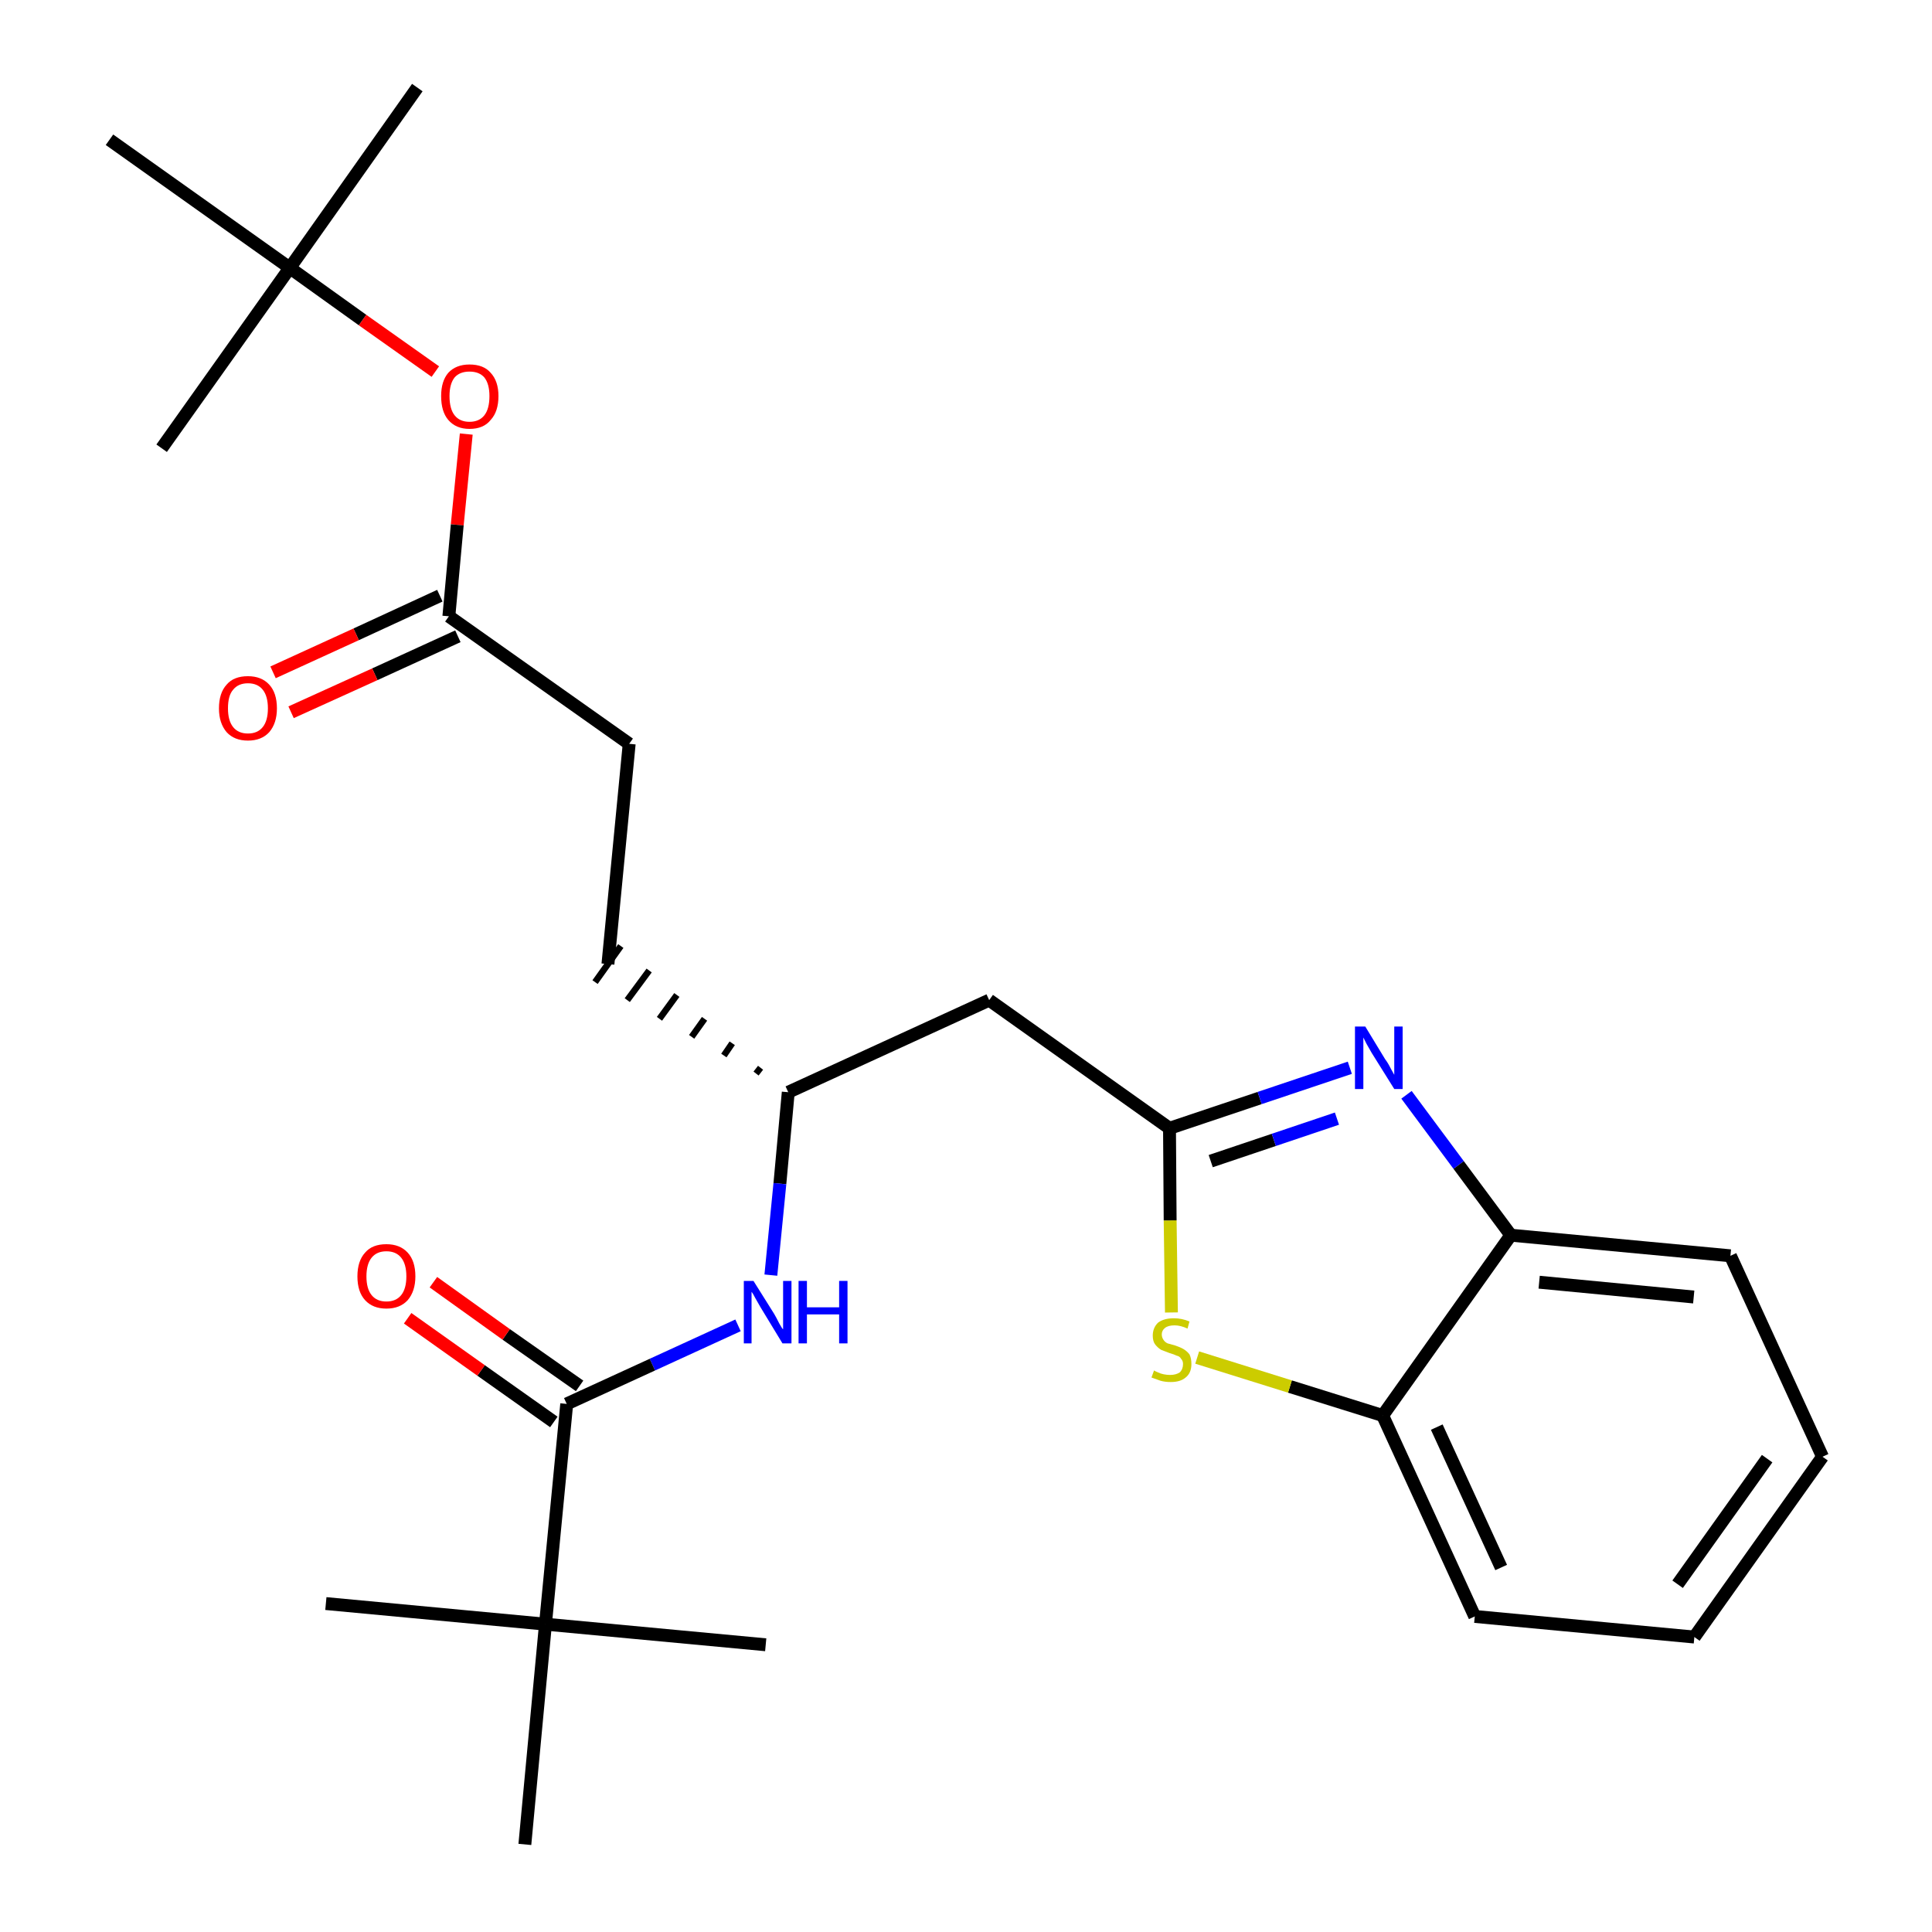 <?xml version='1.0' encoding='iso-8859-1'?>
<svg version='1.1' baseProfile='full'
              xmlns='http://www.w3.org/2000/svg'
                      xmlns:rdkit='http://www.rdkit.org/xml'
                      xmlns:xlink='http://www.w3.org/1999/xlink'
                  xml:space='preserve'
width='300px' height='300px' viewBox='0 0 300 300'>
<!-- END OF HEADER -->
<path class='bond-0 atom-0 atom-1' d='M 64.8,13.6 L 45.0,41.6' style='fill:none;fill-rule:evenodd;stroke:#000000;stroke-width:2.0px;stroke-linecap:butt;stroke-linejoin:miter;stroke-opacity:1' />
<path class='bond-1 atom-1 atom-2' d='M 45.0,41.6 L 25.1,69.6' style='fill:none;fill-rule:evenodd;stroke:#000000;stroke-width:2.0px;stroke-linecap:butt;stroke-linejoin:miter;stroke-opacity:1' />
<path class='bond-2 atom-1 atom-3' d='M 45.0,41.6 L 17.0,21.7' style='fill:none;fill-rule:evenodd;stroke:#000000;stroke-width:2.0px;stroke-linecap:butt;stroke-linejoin:miter;stroke-opacity:1' />
<path class='bond-3 atom-1 atom-4' d='M 45.0,41.6 L 56.3,49.7' style='fill:none;fill-rule:evenodd;stroke:#000000;stroke-width:2.0px;stroke-linecap:butt;stroke-linejoin:miter;stroke-opacity:1' />
<path class='bond-3 atom-1 atom-4' d='M 56.3,49.7 L 67.6,57.7' style='fill:none;fill-rule:evenodd;stroke:#FF0000;stroke-width:2.0px;stroke-linecap:butt;stroke-linejoin:miter;stroke-opacity:1' />
<path class='bond-4 atom-4 atom-5' d='M 72.4,67.4 L 71.0,81.5' style='fill:none;fill-rule:evenodd;stroke:#FF0000;stroke-width:2.0px;stroke-linecap:butt;stroke-linejoin:miter;stroke-opacity:1' />
<path class='bond-4 atom-4 atom-5' d='M 71.0,81.5 L 69.7,95.7' style='fill:none;fill-rule:evenodd;stroke:#000000;stroke-width:2.0px;stroke-linecap:butt;stroke-linejoin:miter;stroke-opacity:1' />
<path class='bond-5 atom-5 atom-6' d='M 68.3,92.5 L 55.3,98.5' style='fill:none;fill-rule:evenodd;stroke:#000000;stroke-width:2.0px;stroke-linecap:butt;stroke-linejoin:miter;stroke-opacity:1' />
<path class='bond-5 atom-5 atom-6' d='M 55.3,98.5 L 42.4,104.4' style='fill:none;fill-rule:evenodd;stroke:#FF0000;stroke-width:2.0px;stroke-linecap:butt;stroke-linejoin:miter;stroke-opacity:1' />
<path class='bond-5 atom-5 atom-6' d='M 71.1,98.8 L 58.2,104.7' style='fill:none;fill-rule:evenodd;stroke:#000000;stroke-width:2.0px;stroke-linecap:butt;stroke-linejoin:miter;stroke-opacity:1' />
<path class='bond-5 atom-5 atom-6' d='M 58.2,104.7 L 45.2,110.6' style='fill:none;fill-rule:evenodd;stroke:#FF0000;stroke-width:2.0px;stroke-linecap:butt;stroke-linejoin:miter;stroke-opacity:1' />
<path class='bond-6 atom-5 atom-7' d='M 69.7,95.7 L 97.7,115.5' style='fill:none;fill-rule:evenodd;stroke:#000000;stroke-width:2.0px;stroke-linecap:butt;stroke-linejoin:miter;stroke-opacity:1' />
<path class='bond-7 atom-7 atom-8' d='M 97.7,115.5 L 94.4,149.7' style='fill:none;fill-rule:evenodd;stroke:#000000;stroke-width:2.0px;stroke-linecap:butt;stroke-linejoin:miter;stroke-opacity:1' />
<path class='bond-8 atom-9 atom-8' d='M 118.1,165.8 L 117.4,166.7' style='fill:none;fill-rule:evenodd;stroke:#000000;stroke-width:1.0px;stroke-linecap:butt;stroke-linejoin:miter;stroke-opacity:1' />
<path class='bond-8 atom-9 atom-8' d='M 113.7,162.0 L 112.4,163.9' style='fill:none;fill-rule:evenodd;stroke:#000000;stroke-width:1.0px;stroke-linecap:butt;stroke-linejoin:miter;stroke-opacity:1' />
<path class='bond-8 atom-9 atom-8' d='M 109.4,158.2 L 107.4,161.0' style='fill:none;fill-rule:evenodd;stroke:#000000;stroke-width:1.0px;stroke-linecap:butt;stroke-linejoin:miter;stroke-opacity:1' />
<path class='bond-8 atom-9 atom-8' d='M 105.1,154.5 L 102.4,158.2' style='fill:none;fill-rule:evenodd;stroke:#000000;stroke-width:1.0px;stroke-linecap:butt;stroke-linejoin:miter;stroke-opacity:1' />
<path class='bond-8 atom-9 atom-8' d='M 100.8,150.7 L 97.4,155.3' style='fill:none;fill-rule:evenodd;stroke:#000000;stroke-width:1.0px;stroke-linecap:butt;stroke-linejoin:miter;stroke-opacity:1' />
<path class='bond-8 atom-9 atom-8' d='M 96.4,146.9 L 92.4,152.5' style='fill:none;fill-rule:evenodd;stroke:#000000;stroke-width:1.0px;stroke-linecap:butt;stroke-linejoin:miter;stroke-opacity:1' />
<path class='bond-9 atom-9 atom-10' d='M 122.4,169.6 L 153.6,155.3' style='fill:none;fill-rule:evenodd;stroke:#000000;stroke-width:2.0px;stroke-linecap:butt;stroke-linejoin:miter;stroke-opacity:1' />
<path class='bond-19 atom-9 atom-20' d='M 122.4,169.6 L 121.1,183.8' style='fill:none;fill-rule:evenodd;stroke:#000000;stroke-width:2.0px;stroke-linecap:butt;stroke-linejoin:miter;stroke-opacity:1' />
<path class='bond-19 atom-9 atom-20' d='M 121.1,183.8 L 119.7,198.0' style='fill:none;fill-rule:evenodd;stroke:#0000FF;stroke-width:2.0px;stroke-linecap:butt;stroke-linejoin:miter;stroke-opacity:1' />
<path class='bond-10 atom-10 atom-11' d='M 153.6,155.3 L 181.6,175.2' style='fill:none;fill-rule:evenodd;stroke:#000000;stroke-width:2.0px;stroke-linecap:butt;stroke-linejoin:miter;stroke-opacity:1' />
<path class='bond-11 atom-11 atom-12' d='M 181.6,175.2 L 195.6,170.5' style='fill:none;fill-rule:evenodd;stroke:#000000;stroke-width:2.0px;stroke-linecap:butt;stroke-linejoin:miter;stroke-opacity:1' />
<path class='bond-11 atom-11 atom-12' d='M 195.6,170.5 L 209.6,165.8' style='fill:none;fill-rule:evenodd;stroke:#0000FF;stroke-width:2.0px;stroke-linecap:butt;stroke-linejoin:miter;stroke-opacity:1' />
<path class='bond-11 atom-11 atom-12' d='M 188.0,180.3 L 197.8,177.0' style='fill:none;fill-rule:evenodd;stroke:#000000;stroke-width:2.0px;stroke-linecap:butt;stroke-linejoin:miter;stroke-opacity:1' />
<path class='bond-11 atom-11 atom-12' d='M 197.8,177.0 L 207.6,173.7' style='fill:none;fill-rule:evenodd;stroke:#0000FF;stroke-width:2.0px;stroke-linecap:butt;stroke-linejoin:miter;stroke-opacity:1' />
<path class='bond-26 atom-19 atom-11' d='M 181.9,203.8 L 181.7,189.5' style='fill:none;fill-rule:evenodd;stroke:#CCCC00;stroke-width:2.0px;stroke-linecap:butt;stroke-linejoin:miter;stroke-opacity:1' />
<path class='bond-26 atom-19 atom-11' d='M 181.7,189.5 L 181.6,175.2' style='fill:none;fill-rule:evenodd;stroke:#000000;stroke-width:2.0px;stroke-linecap:butt;stroke-linejoin:miter;stroke-opacity:1' />
<path class='bond-12 atom-12 atom-13' d='M 218.4,170.0 L 226.5,180.9' style='fill:none;fill-rule:evenodd;stroke:#0000FF;stroke-width:2.0px;stroke-linecap:butt;stroke-linejoin:miter;stroke-opacity:1' />
<path class='bond-12 atom-12 atom-13' d='M 226.5,180.9 L 234.6,191.8' style='fill:none;fill-rule:evenodd;stroke:#000000;stroke-width:2.0px;stroke-linecap:butt;stroke-linejoin:miter;stroke-opacity:1' />
<path class='bond-13 atom-13 atom-14' d='M 234.6,191.8 L 268.7,195.0' style='fill:none;fill-rule:evenodd;stroke:#000000;stroke-width:2.0px;stroke-linecap:butt;stroke-linejoin:miter;stroke-opacity:1' />
<path class='bond-13 atom-13 atom-14' d='M 239.0,199.1 L 263.0,201.4' style='fill:none;fill-rule:evenodd;stroke:#000000;stroke-width:2.0px;stroke-linecap:butt;stroke-linejoin:miter;stroke-opacity:1' />
<path class='bond-27 atom-18 atom-13' d='M 214.7,219.8 L 234.6,191.8' style='fill:none;fill-rule:evenodd;stroke:#000000;stroke-width:2.0px;stroke-linecap:butt;stroke-linejoin:miter;stroke-opacity:1' />
<path class='bond-14 atom-14 atom-15' d='M 268.7,195.0 L 283.0,226.2' style='fill:none;fill-rule:evenodd;stroke:#000000;stroke-width:2.0px;stroke-linecap:butt;stroke-linejoin:miter;stroke-opacity:1' />
<path class='bond-15 atom-15 atom-16' d='M 283.0,226.2 L 263.1,254.2' style='fill:none;fill-rule:evenodd;stroke:#000000;stroke-width:2.0px;stroke-linecap:butt;stroke-linejoin:miter;stroke-opacity:1' />
<path class='bond-15 atom-15 atom-16' d='M 274.4,226.5 L 260.5,246.0' style='fill:none;fill-rule:evenodd;stroke:#000000;stroke-width:2.0px;stroke-linecap:butt;stroke-linejoin:miter;stroke-opacity:1' />
<path class='bond-16 atom-16 atom-17' d='M 263.1,254.2 L 229.0,251.0' style='fill:none;fill-rule:evenodd;stroke:#000000;stroke-width:2.0px;stroke-linecap:butt;stroke-linejoin:miter;stroke-opacity:1' />
<path class='bond-17 atom-17 atom-18' d='M 229.0,251.0 L 214.7,219.8' style='fill:none;fill-rule:evenodd;stroke:#000000;stroke-width:2.0px;stroke-linecap:butt;stroke-linejoin:miter;stroke-opacity:1' />
<path class='bond-17 atom-17 atom-18' d='M 233.1,243.4 L 223.1,221.6' style='fill:none;fill-rule:evenodd;stroke:#000000;stroke-width:2.0px;stroke-linecap:butt;stroke-linejoin:miter;stroke-opacity:1' />
<path class='bond-18 atom-18 atom-19' d='M 214.7,219.8 L 200.3,215.3' style='fill:none;fill-rule:evenodd;stroke:#000000;stroke-width:2.0px;stroke-linecap:butt;stroke-linejoin:miter;stroke-opacity:1' />
<path class='bond-18 atom-18 atom-19' d='M 200.3,215.3 L 185.9,210.8' style='fill:none;fill-rule:evenodd;stroke:#CCCC00;stroke-width:2.0px;stroke-linecap:butt;stroke-linejoin:miter;stroke-opacity:1' />
<path class='bond-20 atom-20 atom-21' d='M 114.6,205.8 L 101.3,211.9' style='fill:none;fill-rule:evenodd;stroke:#0000FF;stroke-width:2.0px;stroke-linecap:butt;stroke-linejoin:miter;stroke-opacity:1' />
<path class='bond-20 atom-20 atom-21' d='M 101.3,211.9 L 88.0,218.0' style='fill:none;fill-rule:evenodd;stroke:#000000;stroke-width:2.0px;stroke-linecap:butt;stroke-linejoin:miter;stroke-opacity:1' />
<path class='bond-21 atom-21 atom-22' d='M 90.0,215.2 L 78.6,207.2' style='fill:none;fill-rule:evenodd;stroke:#000000;stroke-width:2.0px;stroke-linecap:butt;stroke-linejoin:miter;stroke-opacity:1' />
<path class='bond-21 atom-21 atom-22' d='M 78.6,207.2 L 67.3,199.1' style='fill:none;fill-rule:evenodd;stroke:#FF0000;stroke-width:2.0px;stroke-linecap:butt;stroke-linejoin:miter;stroke-opacity:1' />
<path class='bond-21 atom-21 atom-22' d='M 86.0,220.8 L 74.7,212.8' style='fill:none;fill-rule:evenodd;stroke:#000000;stroke-width:2.0px;stroke-linecap:butt;stroke-linejoin:miter;stroke-opacity:1' />
<path class='bond-21 atom-21 atom-22' d='M 74.7,212.8 L 63.3,204.7' style='fill:none;fill-rule:evenodd;stroke:#FF0000;stroke-width:2.0px;stroke-linecap:butt;stroke-linejoin:miter;stroke-opacity:1' />
<path class='bond-22 atom-21 atom-23' d='M 88.0,218.0 L 84.7,252.2' style='fill:none;fill-rule:evenodd;stroke:#000000;stroke-width:2.0px;stroke-linecap:butt;stroke-linejoin:miter;stroke-opacity:1' />
<path class='bond-23 atom-23 atom-24' d='M 84.7,252.2 L 50.6,249.0' style='fill:none;fill-rule:evenodd;stroke:#000000;stroke-width:2.0px;stroke-linecap:butt;stroke-linejoin:miter;stroke-opacity:1' />
<path class='bond-24 atom-23 atom-25' d='M 84.7,252.2 L 118.9,255.4' style='fill:none;fill-rule:evenodd;stroke:#000000;stroke-width:2.0px;stroke-linecap:butt;stroke-linejoin:miter;stroke-opacity:1' />
<path class='bond-25 atom-23 atom-26' d='M 84.7,252.2 L 81.5,286.4' style='fill:none;fill-rule:evenodd;stroke:#000000;stroke-width:2.0px;stroke-linecap:butt;stroke-linejoin:miter;stroke-opacity:1' />
<path  class='atom-4' d='M 68.5 61.5
Q 68.5 59.2, 69.6 57.9
Q 70.8 56.6, 72.9 56.6
Q 75.1 56.6, 76.2 57.9
Q 77.4 59.2, 77.4 61.5
Q 77.4 63.9, 76.2 65.2
Q 75.1 66.6, 72.9 66.6
Q 70.8 66.6, 69.6 65.2
Q 68.5 63.9, 68.5 61.5
M 72.9 65.5
Q 74.4 65.5, 75.2 64.5
Q 76.0 63.5, 76.0 61.5
Q 76.0 59.6, 75.2 58.6
Q 74.4 57.7, 72.9 57.7
Q 71.4 57.7, 70.6 58.6
Q 69.8 59.6, 69.8 61.5
Q 69.8 63.5, 70.6 64.5
Q 71.4 65.5, 72.9 65.5
' fill='#FF0000'/>
<path  class='atom-6' d='M 34.0 110.0
Q 34.0 107.6, 35.2 106.3
Q 36.3 105.0, 38.5 105.0
Q 40.6 105.0, 41.8 106.3
Q 43.0 107.6, 43.0 110.0
Q 43.0 112.3, 41.8 113.7
Q 40.6 115.0, 38.5 115.0
Q 36.4 115.0, 35.2 113.7
Q 34.0 112.3, 34.0 110.0
M 38.5 113.9
Q 40.0 113.9, 40.8 112.9
Q 41.6 111.9, 41.6 110.0
Q 41.6 108.1, 40.8 107.1
Q 40.0 106.1, 38.5 106.1
Q 37.0 106.1, 36.2 107.1
Q 35.4 108.0, 35.4 110.0
Q 35.4 111.9, 36.2 112.9
Q 37.0 113.9, 38.5 113.9
' fill='#FF0000'/>
<path  class='atom-12' d='M 212.0 159.4
L 215.1 164.5
Q 215.5 165.0, 216.0 166.0
Q 216.5 166.9, 216.5 166.9
L 216.5 159.4
L 217.8 159.4
L 217.8 169.1
L 216.5 169.1
L 213.0 163.5
Q 212.6 162.8, 212.2 162.1
Q 211.8 161.3, 211.7 161.1
L 211.7 169.1
L 210.4 169.1
L 210.4 159.4
L 212.0 159.4
' fill='#0000FF'/>
<path  class='atom-19' d='M 179.2 212.8
Q 179.3 212.9, 179.8 213.1
Q 180.2 213.3, 180.7 213.4
Q 181.2 213.5, 181.7 213.5
Q 182.6 213.5, 183.2 213.1
Q 183.7 212.6, 183.7 211.8
Q 183.7 211.3, 183.4 211.0
Q 183.2 210.6, 182.7 210.5
Q 182.3 210.3, 181.6 210.1
Q 180.8 209.8, 180.3 209.6
Q 179.8 209.3, 179.4 208.8
Q 179.0 208.3, 179.0 207.4
Q 179.0 206.2, 179.8 205.4
Q 180.7 204.7, 182.3 204.7
Q 183.5 204.7, 184.7 205.2
L 184.4 206.3
Q 183.3 205.8, 182.4 205.8
Q 181.4 205.8, 180.9 206.2
Q 180.4 206.6, 180.4 207.2
Q 180.4 207.7, 180.7 208.1
Q 180.9 208.4, 181.3 208.6
Q 181.7 208.7, 182.4 208.9
Q 183.3 209.2, 183.8 209.5
Q 184.3 209.8, 184.7 210.3
Q 185.0 210.9, 185.0 211.8
Q 185.0 213.2, 184.1 213.9
Q 183.3 214.6, 181.8 214.6
Q 180.9 214.6, 180.2 214.4
Q 179.6 214.2, 178.8 213.9
L 179.2 212.8
' fill='#CCCC00'/>
<path  class='atom-20' d='M 117.0 198.9
L 120.2 204.0
Q 120.5 204.5, 121.0 205.5
Q 121.5 206.4, 121.6 206.4
L 121.6 198.9
L 122.9 198.9
L 122.9 208.6
L 121.5 208.6
L 118.1 203.0
Q 117.7 202.3, 117.3 201.6
Q 116.9 200.8, 116.7 200.6
L 116.7 208.6
L 115.5 208.6
L 115.5 198.9
L 117.0 198.9
' fill='#0000FF'/>
<path  class='atom-20' d='M 124.0 198.9
L 125.3 198.9
L 125.3 203.0
L 130.3 203.0
L 130.3 198.9
L 131.6 198.9
L 131.6 208.6
L 130.3 208.6
L 130.3 204.1
L 125.3 204.1
L 125.3 208.6
L 124.0 208.6
L 124.0 198.9
' fill='#0000FF'/>
<path  class='atom-22' d='M 55.5 198.2
Q 55.5 195.8, 56.7 194.5
Q 57.8 193.2, 60.0 193.2
Q 62.1 193.2, 63.3 194.5
Q 64.5 195.8, 64.5 198.2
Q 64.5 200.5, 63.3 201.9
Q 62.1 203.2, 60.0 203.2
Q 57.9 203.2, 56.7 201.9
Q 55.5 200.6, 55.5 198.2
M 60.0 202.1
Q 61.5 202.1, 62.3 201.1
Q 63.1 200.1, 63.1 198.2
Q 63.1 196.3, 62.3 195.3
Q 61.5 194.3, 60.0 194.3
Q 58.5 194.3, 57.7 195.3
Q 56.9 196.3, 56.9 198.2
Q 56.9 200.1, 57.7 201.1
Q 58.5 202.1, 60.0 202.1
' fill='#FF0000'/>
</svg>
